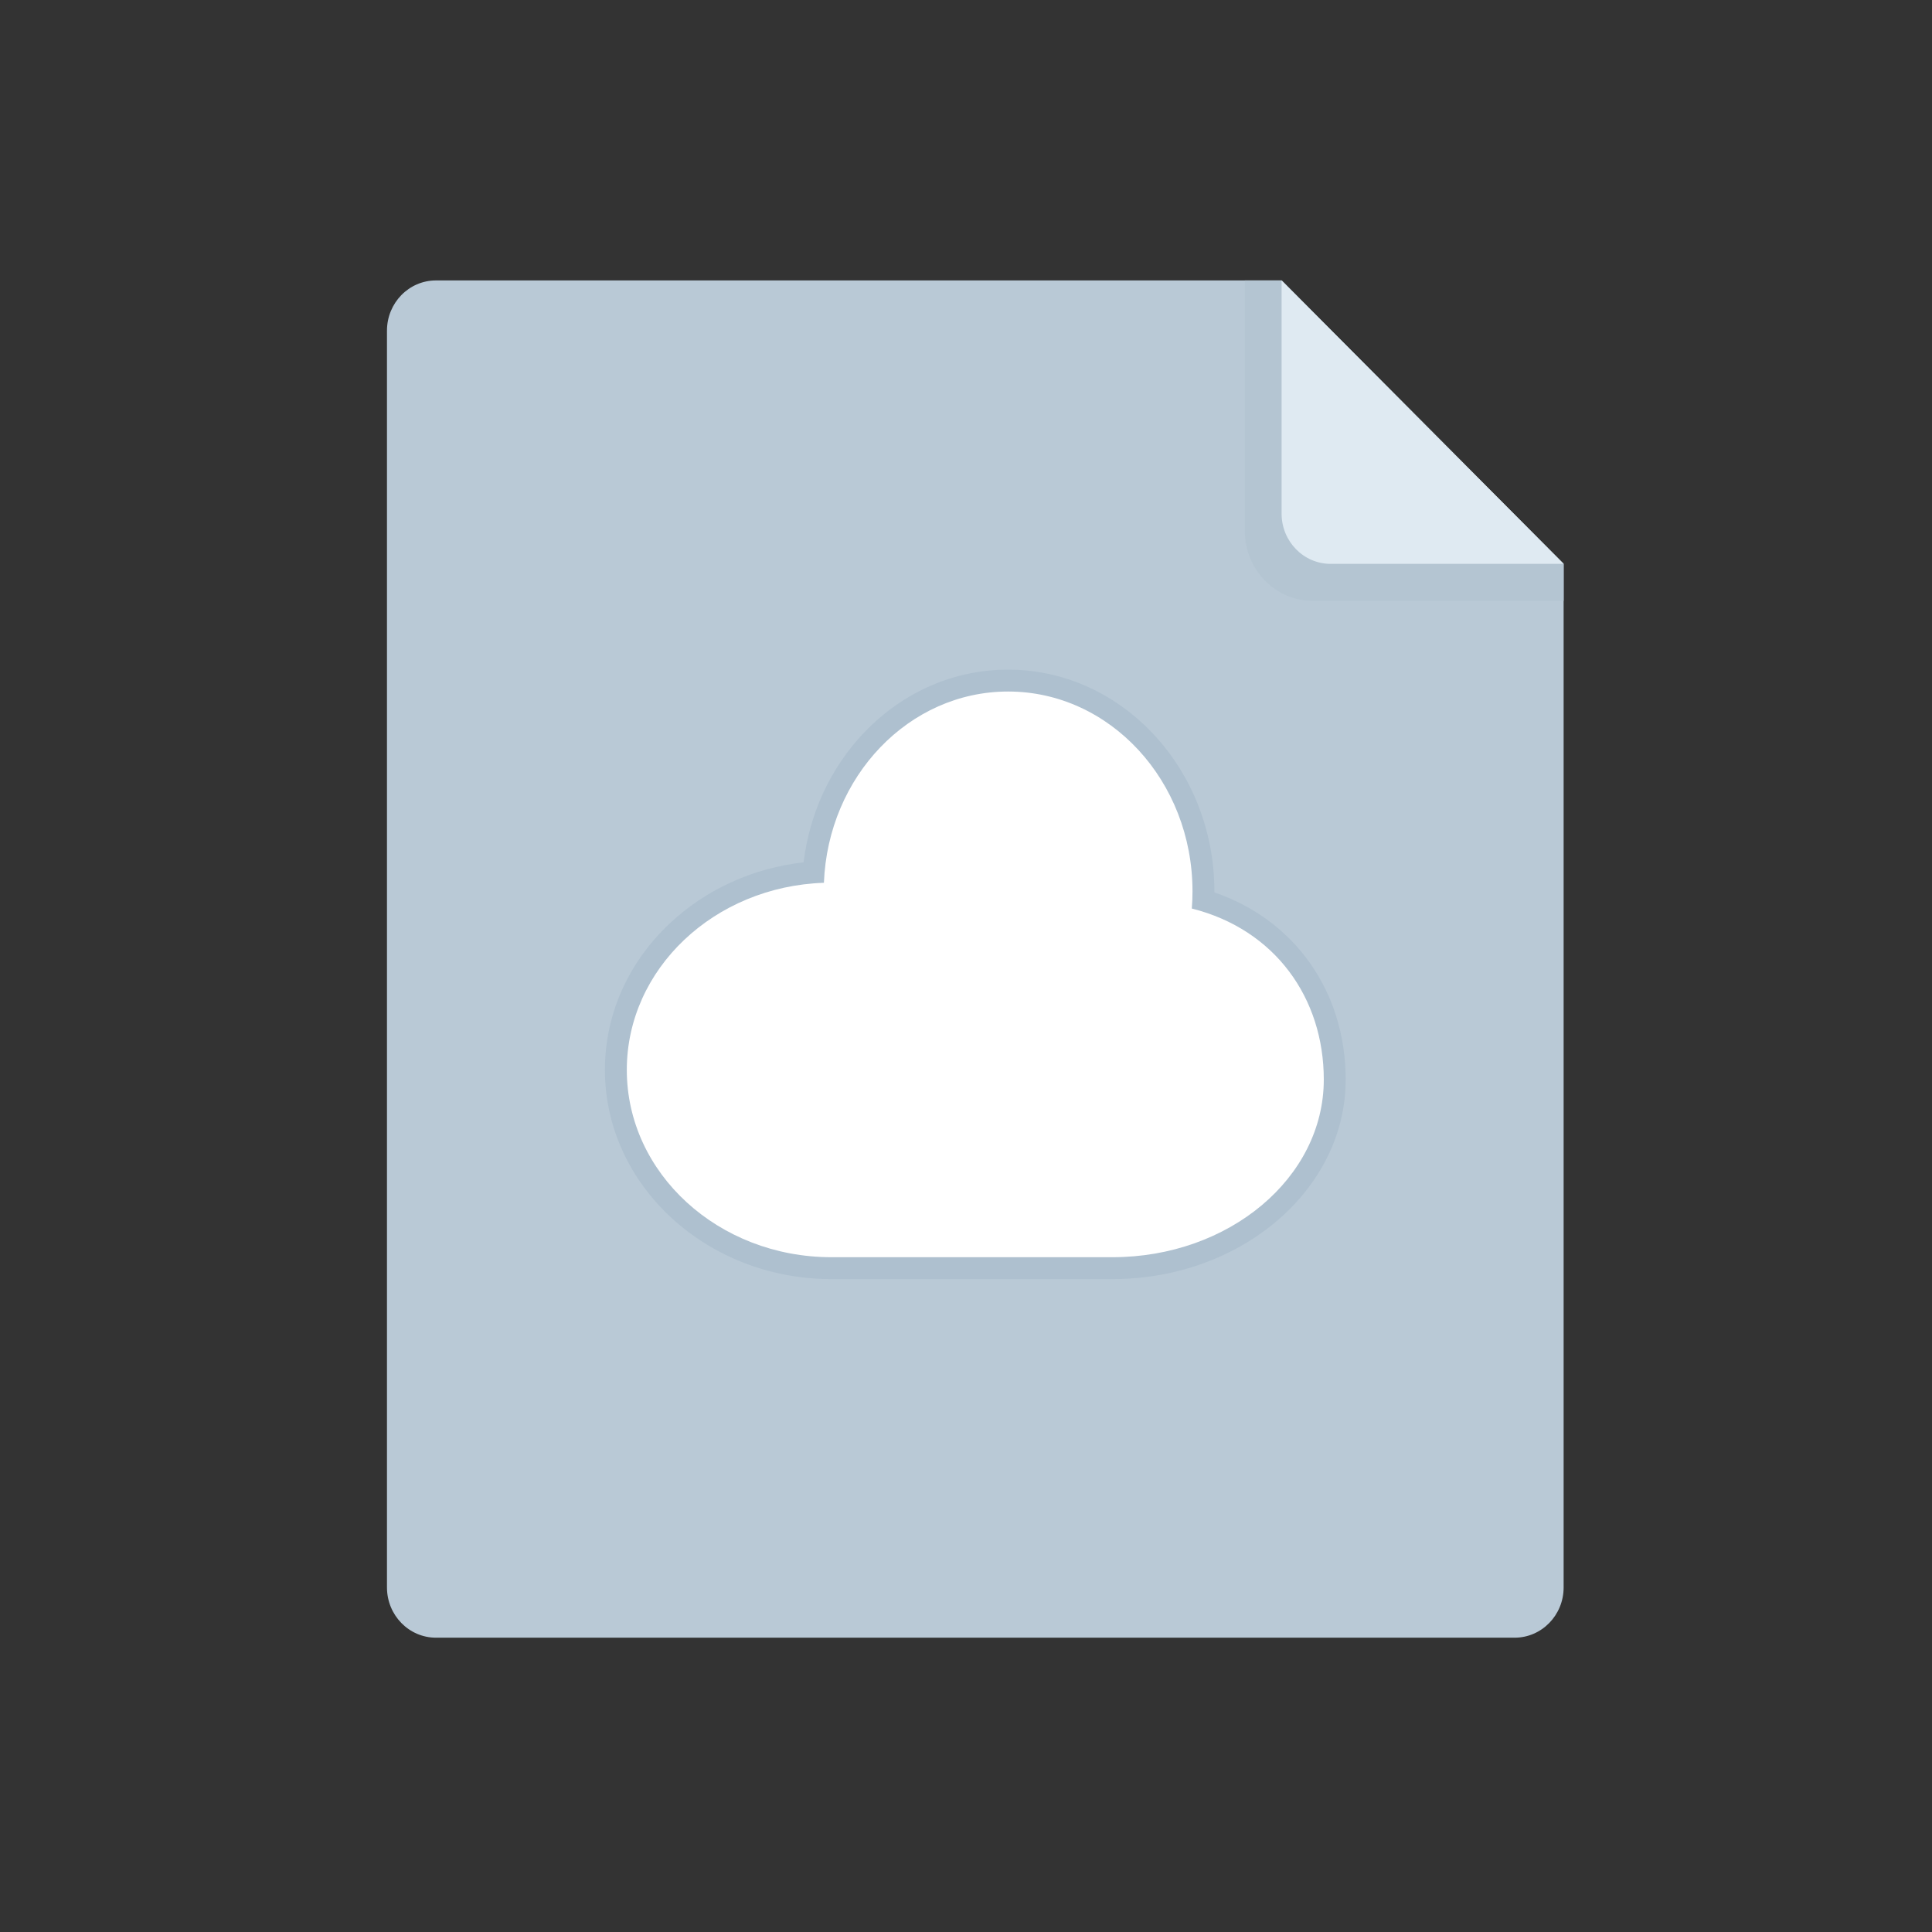 <svg height="16" width="16" class="icon" viewBox="0 0 1024 1024" xmlns="http://www.w3.org/2000/svg"><rect x="0" y="0" width="1024" height="1024" fill="#333333" stroke="none"/><defs><style/></defs><path d="M679.272 148.634h-448.18c-14.367 0-25.99 11.914-25.99 26.644v666.094c0 14.702 11.623 26.638 25.99 26.638h571.673c14.356 0 25.99-11.936 25.99-26.638V298.857L679.272 148.634z" fill="#B9C9D6"/><path d="M828.755 298.857L679.271 148.634h-19.484v132.817c0 20.477 16.172 37.036 36.127 37.036h132.84v-19.63z" fill="#B4C5D2"/><path d="M705.262 298.857h123.494L679.272 148.634v123.58c0 14.73 11.634 26.643 25.99 26.643z" fill="#DFEAF2"/><path d="M440.692 677.948c-66.209 0-120.073-49.734-120.073-110.864 0-29.096 12.107-56.581 34.092-77.395 19.217-18.195 44.198-29.58 71.217-32.632 3.182-26.211 14.454-50.42 32.318-69.03 20.496-21.35 47.514-33.109 76.076-33.109 60.284 0 109.33 52.717 109.33 117.514l-.002.558c42.585 14.575 69.591 52.573 69.591 99.21 0 58.31-55.472 105.748-123.656 105.748H440.692z" fill="#AEC0CF"/><path d="M631.685 481.54c.236-3.003.363-6.04.363-9.108 0-58.493-43.753-105.911-97.726-105.911-52.57 0-95.437 44.987-97.63 101.376-58.052 1.926-104.47 45.592-104.47 99.186 0 54.82 48.565 99.26 108.471 99.26h148.892c61.885 0 112.053-42.15 112.053-94.144 0-43.174-25.776-79.558-69.953-90.66z" fill="#FFF"/></svg>